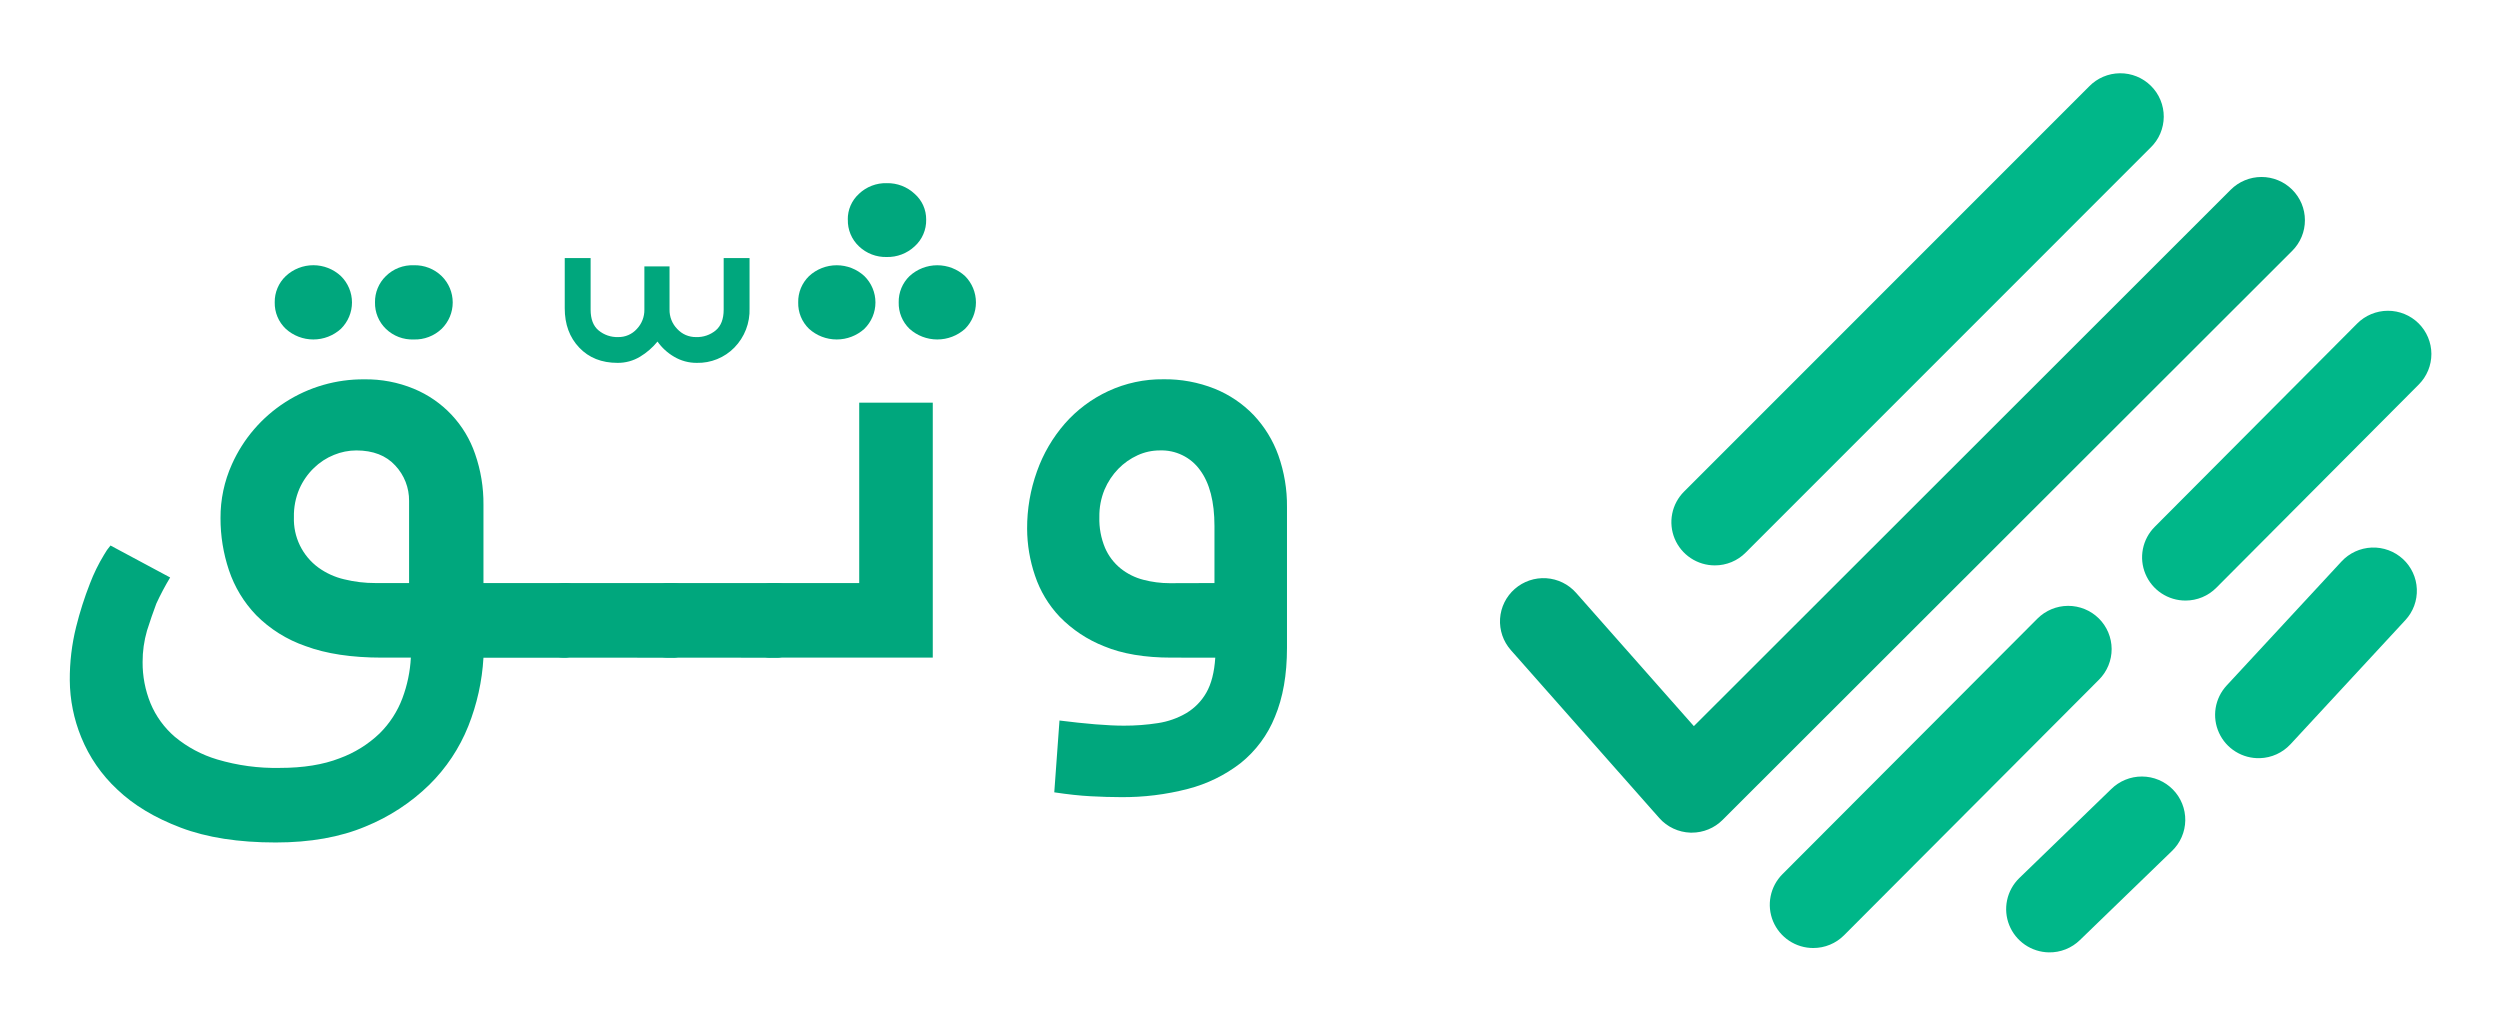 <svg width="117" height="48" viewBox="0 0 117 48" fill="none" xmlns="http://www.w3.org/2000/svg">
<path d="M30.771 15.985C30.543 16.266 30.267 16.505 29.956 16.693C29.638 16.886 29.272 16.986 28.899 16.982C28.157 16.982 27.559 16.744 27.107 16.267C26.654 15.79 26.429 15.176 26.43 14.426V12.078H27.641V14.49C27.641 14.931 27.764 15.255 28.012 15.462C28.27 15.675 28.597 15.787 28.931 15.775C29.095 15.778 29.257 15.746 29.407 15.681C29.557 15.616 29.692 15.519 29.801 15.398C30.035 15.154 30.163 14.827 30.157 14.49V12.467H31.334V14.49C31.331 14.657 31.362 14.824 31.424 14.98C31.486 15.136 31.579 15.278 31.697 15.398C31.809 15.519 31.945 15.616 32.096 15.681C32.248 15.745 32.412 15.778 32.577 15.775C32.912 15.787 33.239 15.675 33.496 15.462C33.744 15.254 33.868 14.93 33.868 14.49V12.078H35.079V14.426C35.091 14.765 35.035 15.103 34.913 15.419C34.791 15.736 34.605 16.024 34.368 16.267C34.14 16.5 33.866 16.684 33.563 16.807C33.261 16.93 32.936 16.99 32.609 16.982C32.234 16.985 31.866 16.885 31.544 16.693C31.239 16.515 30.975 16.274 30.771 15.985Z" fill="#00A77D"/>
<path d="M17.877 30.777C16.455 30.777 15.264 30.597 14.302 30.238C13.426 29.937 12.632 29.439 11.982 28.783C11.409 28.185 10.976 27.469 10.714 26.685C10.451 25.899 10.318 25.077 10.32 24.249C10.315 23.381 10.496 22.523 10.852 21.732C11.383 20.539 12.253 19.527 13.354 18.82C14.454 18.113 15.739 17.742 17.048 17.753C17.844 17.741 18.634 17.891 19.369 18.195C20.036 18.471 20.637 18.885 21.131 19.41C21.625 19.936 22.001 20.56 22.234 21.242C22.501 22.007 22.633 22.812 22.626 23.622V27.287H26.418C26.53 27.276 26.643 27.292 26.747 27.334C26.851 27.377 26.943 27.443 27.016 27.529C27.136 27.697 27.198 27.9 27.192 28.107V29.946C27.182 30.14 27.115 30.327 27 30.485C26.938 30.581 26.852 30.659 26.75 30.712C26.648 30.764 26.534 30.788 26.419 30.782H22.626C22.563 31.88 22.323 32.96 21.917 33.981C21.505 35.012 20.884 35.947 20.092 36.727C19.234 37.565 18.22 38.228 17.107 38.68C15.923 39.178 14.521 39.428 12.901 39.428C11.161 39.428 9.682 39.198 8.463 38.736C7.245 38.275 6.252 37.678 5.485 36.945C4.751 36.261 4.176 35.427 3.8 34.5C3.454 33.654 3.273 32.751 3.266 31.838C3.26 30.993 3.36 30.151 3.565 29.33C3.736 28.643 3.951 27.967 4.21 27.308C4.387 26.844 4.606 26.397 4.864 25.972C4.951 25.815 5.054 25.667 5.171 25.53L7.963 27.026C7.725 27.421 7.51 27.829 7.316 28.248C7.171 28.634 7.026 29.054 6.881 29.509C6.742 29.989 6.672 30.486 6.674 30.985C6.669 31.646 6.795 32.302 7.044 32.915C7.295 33.519 7.685 34.056 8.182 34.483C8.765 34.966 9.44 35.327 10.167 35.543C11.117 35.825 12.105 35.959 13.095 35.938C14.194 35.938 15.127 35.787 15.896 35.487C16.594 35.232 17.232 34.836 17.768 34.322C18.239 33.856 18.602 33.294 18.834 32.674C19.062 32.065 19.195 31.425 19.228 30.777H17.877ZM12.857 14.15C12.853 13.921 12.897 13.693 12.986 13.482C13.075 13.27 13.207 13.079 13.374 12.921C13.723 12.594 14.185 12.412 14.664 12.412C15.144 12.412 15.605 12.594 15.955 12.921C16.119 13.082 16.249 13.274 16.338 13.486C16.427 13.698 16.473 13.925 16.473 14.155C16.473 14.384 16.427 14.612 16.338 14.823C16.249 15.035 16.119 15.227 15.955 15.389C15.602 15.71 15.142 15.887 14.664 15.887C14.187 15.887 13.726 15.71 13.374 15.389C13.206 15.23 13.073 15.037 12.984 14.824C12.895 14.611 12.852 14.381 12.857 14.15ZM19.145 27.287V23.444C19.152 22.83 18.921 22.237 18.5 21.788C18.069 21.317 17.461 21.081 16.676 21.08C16.316 21.081 15.96 21.153 15.627 21.29C15.278 21.431 14.96 21.639 14.691 21.901C14.404 22.178 14.174 22.509 14.013 22.873C13.833 23.292 13.745 23.744 13.755 24.2C13.739 24.657 13.835 25.111 14.034 25.523C14.234 25.934 14.531 26.292 14.901 26.563C15.261 26.823 15.67 27.009 16.103 27.111C16.586 27.23 17.082 27.289 17.579 27.287H19.145ZM17.55 14.15C17.546 13.922 17.589 13.695 17.677 13.483C17.764 13.272 17.895 13.08 18.059 12.921C18.23 12.752 18.434 12.619 18.659 12.532C18.883 12.445 19.123 12.405 19.364 12.414C19.605 12.406 19.845 12.448 20.069 12.535C20.293 12.622 20.497 12.753 20.67 12.921C20.834 13.082 20.964 13.274 21.053 13.486C21.142 13.698 21.187 13.925 21.187 14.155C21.187 14.384 21.142 14.612 21.053 14.823C20.964 15.035 20.834 15.227 20.67 15.389C20.496 15.554 20.291 15.684 20.067 15.769C19.843 15.855 19.604 15.895 19.364 15.887C19.124 15.897 18.885 15.857 18.66 15.772C18.436 15.686 18.231 15.556 18.059 15.389C17.893 15.229 17.762 15.036 17.675 14.823C17.587 14.61 17.545 14.381 17.55 14.15Z" fill="#00A77D"/>
<path d="M26.428 30.777C26.117 30.777 25.899 30.696 25.776 30.535C25.656 30.384 25.59 30.198 25.59 30.005V28.219C25.593 27.994 25.667 27.774 25.8 27.592C25.87 27.492 25.964 27.411 26.074 27.358C26.184 27.304 26.306 27.28 26.428 27.287H31.431C31.755 27.287 31.979 27.368 32.101 27.529C32.227 27.695 32.292 27.898 32.287 28.107V29.946C32.275 30.141 32.205 30.329 32.085 30.485C32.017 30.584 31.923 30.663 31.814 30.715C31.706 30.767 31.585 30.79 31.465 30.782L26.428 30.777Z" fill="#00A77D"/>
<path d="M31.287 30.777C30.975 30.777 30.758 30.696 30.634 30.535C30.513 30.385 30.448 30.198 30.448 30.005V28.219C30.452 27.994 30.525 27.775 30.657 27.592C30.727 27.492 30.822 27.411 30.932 27.358C31.042 27.304 31.164 27.28 31.287 27.287H36.29C36.614 27.287 36.837 27.368 36.96 27.529C37.085 27.695 37.15 27.898 37.145 28.106V29.946C37.133 30.141 37.063 30.329 36.944 30.485C36.875 30.584 36.781 30.663 36.672 30.715C36.563 30.767 36.442 30.791 36.322 30.782L31.287 30.777Z" fill="#00A77D"/>
<path d="M36.079 30.777C35.969 30.786 35.858 30.769 35.756 30.727C35.653 30.685 35.562 30.619 35.491 30.535C35.371 30.384 35.305 30.198 35.305 30.005V28.219C35.308 27.995 35.378 27.776 35.507 27.592C35.567 27.496 35.651 27.417 35.752 27.363C35.853 27.31 35.965 27.284 36.079 27.287H40.211V18.846H43.654V30.777H36.079ZM37.356 14.151C37.351 13.922 37.394 13.695 37.481 13.483C37.569 13.272 37.699 13.081 37.863 12.921C38.215 12.595 38.678 12.414 39.158 12.414C39.639 12.414 40.101 12.595 40.453 12.921C40.617 13.082 40.747 13.274 40.836 13.486C40.925 13.698 40.971 13.925 40.971 14.155C40.971 14.384 40.925 14.612 40.836 14.824C40.747 15.035 40.617 15.227 40.453 15.389C40.099 15.71 39.637 15.887 39.158 15.887C38.679 15.887 38.218 15.71 37.863 15.389C37.697 15.229 37.566 15.036 37.479 14.823C37.392 14.61 37.35 14.381 37.356 14.151ZM39.676 10.275C39.673 10.049 39.718 9.824 39.808 9.617C39.899 9.409 40.033 9.223 40.201 9.07C40.373 8.906 40.577 8.777 40.8 8.692C41.023 8.606 41.26 8.565 41.499 8.572C41.983 8.561 42.451 8.74 42.804 9.07C42.976 9.22 43.114 9.406 43.207 9.614C43.3 9.822 43.347 10.048 43.345 10.275C43.351 10.511 43.305 10.745 43.212 10.961C43.119 11.178 42.98 11.372 42.804 11.53C42.451 11.86 41.983 12.039 41.499 12.028C41.26 12.034 41.023 11.994 40.8 11.908C40.577 11.823 40.373 11.694 40.201 11.53C40.03 11.369 39.895 11.175 39.805 10.958C39.715 10.742 39.672 10.509 39.679 10.275H39.676ZM42.059 14.151C42.054 13.922 42.097 13.695 42.184 13.483C42.272 13.272 42.401 13.081 42.566 12.921C42.92 12.595 43.384 12.414 43.865 12.414C44.347 12.414 44.811 12.595 45.165 12.921C45.491 13.249 45.674 13.693 45.674 14.155C45.674 14.617 45.491 15.06 45.165 15.389C44.809 15.71 44.346 15.887 43.865 15.887C43.385 15.887 42.922 15.71 42.566 15.389C42.4 15.229 42.269 15.036 42.182 14.823C42.095 14.61 42.053 14.381 42.059 14.151Z" fill="#00A77D"/>
<path d="M54.82 30.777C53.572 30.777 52.523 30.6 51.673 30.246C50.892 29.939 50.185 29.47 49.599 28.871C49.075 28.32 48.679 27.662 48.439 26.942C48.197 26.234 48.072 25.492 48.069 24.744C48.065 23.829 48.221 22.92 48.531 22.058C48.821 21.238 49.264 20.48 49.836 19.823C50.399 19.182 51.091 18.665 51.866 18.305C52.674 17.93 53.556 17.74 54.447 17.75C55.268 17.738 56.083 17.889 56.845 18.192C57.533 18.469 58.154 18.888 58.667 19.421C59.181 19.965 59.576 20.608 59.828 21.311C60.103 22.088 60.24 22.907 60.231 23.731V30.323C60.231 31.575 60.043 32.65 59.667 33.546C59.327 34.395 58.774 35.141 58.06 35.714C57.329 36.279 56.49 36.69 55.594 36.92C54.57 37.186 53.514 37.316 52.455 37.306C52.02 37.306 51.557 37.291 51.051 37.265C50.545 37.239 49.975 37.177 49.34 37.081L49.584 33.72C50.174 33.795 50.733 33.854 51.261 33.898C51.789 33.941 52.235 33.962 52.6 33.961C53.134 33.963 53.667 33.923 54.195 33.841C54.662 33.77 55.111 33.612 55.519 33.374C55.909 33.141 56.231 32.812 56.455 32.418C56.69 32.011 56.831 31.464 56.875 30.778L54.82 30.777ZM56.837 27.287V24.619C56.837 23.481 56.612 22.607 56.16 21.998C55.947 21.701 55.663 21.462 55.333 21.302C55.004 21.142 54.641 21.066 54.275 21.08C53.918 21.08 53.566 21.157 53.242 21.305C52.904 21.459 52.596 21.675 52.337 21.941C52.064 22.223 51.845 22.552 51.692 22.914C51.525 23.321 51.442 23.759 51.45 24.2C51.435 24.695 51.526 25.187 51.717 25.644C51.878 26.016 52.127 26.344 52.442 26.601C52.755 26.852 53.117 27.033 53.506 27.133C53.909 27.239 54.325 27.293 54.742 27.293L56.837 27.287Z" fill="#00A77D"/>
<path d="M79.177 38.968H79.115C78.837 38.959 78.564 38.894 78.313 38.776C78.061 38.659 77.837 38.491 77.653 38.283L70.706 30.423C70.35 30.019 70.169 29.491 70.203 28.954C70.238 28.418 70.485 27.917 70.891 27.562C71.296 27.207 71.826 27.027 72.365 27.061C72.903 27.096 73.406 27.342 73.762 27.746L79.272 33.983L104.399 8.878C104.587 8.69 104.811 8.54 105.058 8.438C105.304 8.336 105.568 8.283 105.835 8.283C106.102 8.282 106.366 8.334 106.613 8.436C106.86 8.537 107.084 8.686 107.273 8.874C107.462 9.062 107.612 9.285 107.715 9.53C107.817 9.776 107.87 10.039 107.87 10.305C107.871 10.571 107.819 10.834 107.717 11.08C107.615 11.326 107.466 11.549 107.277 11.738L80.616 38.373C80.427 38.562 80.203 38.712 79.956 38.813C79.709 38.916 79.445 38.968 79.177 38.968Z" fill="#00A77D"/>
<path d="M80.255 26.46C79.853 26.461 79.46 26.342 79.126 26.12C78.791 25.898 78.53 25.582 78.376 25.213C78.222 24.843 78.181 24.436 78.259 24.043C78.337 23.65 78.53 23.289 78.814 23.006L97.769 4.047C97.956 3.854 98.18 3.699 98.428 3.593C98.675 3.487 98.942 3.431 99.211 3.429C99.481 3.426 99.748 3.477 99.998 3.578C100.248 3.68 100.474 3.83 100.665 4.019C100.856 4.209 101.008 4.434 101.11 4.682C101.213 4.931 101.265 5.197 101.264 5.465C101.262 5.734 101.207 5.999 101.102 6.247C100.997 6.494 100.843 6.718 100.65 6.905L81.695 25.864C81.506 26.054 81.282 26.204 81.035 26.306C80.787 26.408 80.522 26.461 80.255 26.46Z" fill="#00B789"/>
<path d="M102.284 28.106C101.883 28.107 101.49 27.989 101.155 27.767C100.821 27.545 100.56 27.23 100.406 26.86C100.251 26.491 100.21 26.084 100.288 25.691C100.366 25.299 100.559 24.938 100.843 24.654L110.315 15.142C110.694 14.761 111.211 14.546 111.75 14.544C112.289 14.542 112.806 14.754 113.189 15.132C113.571 15.511 113.787 16.025 113.789 16.562C113.791 17.099 113.578 17.615 113.198 17.996L103.722 27.509C103.534 27.698 103.31 27.848 103.063 27.951C102.816 28.053 102.552 28.106 102.284 28.106Z" fill="#00B789"/>
<path d="M105.763 35.482C105.363 35.494 104.968 35.389 104.628 35.178C104.287 34.968 104.017 34.662 103.851 34.299C103.684 33.935 103.629 33.532 103.692 33.137C103.756 32.743 103.934 32.377 104.206 32.083L109.584 26.276C109.949 25.882 110.457 25.648 110.996 25.626C111.534 25.605 112.059 25.797 112.456 26.161C112.852 26.525 113.086 27.031 113.108 27.568C113.13 28.104 112.937 28.628 112.571 29.022L107.195 34.831C107.011 35.028 106.791 35.188 106.545 35.3C106.299 35.412 106.033 35.474 105.763 35.482Z" fill="#00B789"/>
<path d="M95.882 44.571C95.482 44.563 95.093 44.438 94.764 44.211C94.435 43.984 94.18 43.665 94.032 43.295C93.884 42.924 93.849 42.518 93.932 42.128C94.014 41.738 94.211 41.381 94.496 41.101L98.796 36.938C98.986 36.748 99.212 36.597 99.46 36.495C99.709 36.392 99.975 36.34 100.244 36.341C100.514 36.342 100.78 36.395 101.028 36.5C101.276 36.604 101.5 36.756 101.689 36.947C101.878 37.138 102.026 37.365 102.126 37.614C102.226 37.863 102.275 38.129 102.271 38.397C102.267 38.665 102.21 38.929 102.102 39.175C101.995 39.421 101.84 39.643 101.645 39.829L97.344 43.991C97.151 44.18 96.923 44.329 96.672 44.428C96.421 44.528 96.152 44.577 95.882 44.571Z" fill="#00B789"/>
<path d="M84.862 44.367C84.46 44.368 84.066 44.249 83.732 44.027C83.397 43.805 83.136 43.489 82.981 43.119C82.827 42.749 82.786 42.341 82.865 41.948C82.943 41.555 83.136 41.194 83.42 40.91L95.351 28.952C95.731 28.571 96.247 28.356 96.786 28.354C97.325 28.353 97.843 28.564 98.225 28.943C98.607 29.321 98.823 29.836 98.825 30.373C98.827 30.91 98.614 31.426 98.234 31.807L86.302 43.77C86.114 43.959 85.889 44.11 85.642 44.212C85.395 44.315 85.13 44.367 84.862 44.367Z" fill="#00B789"/>
</svg>
